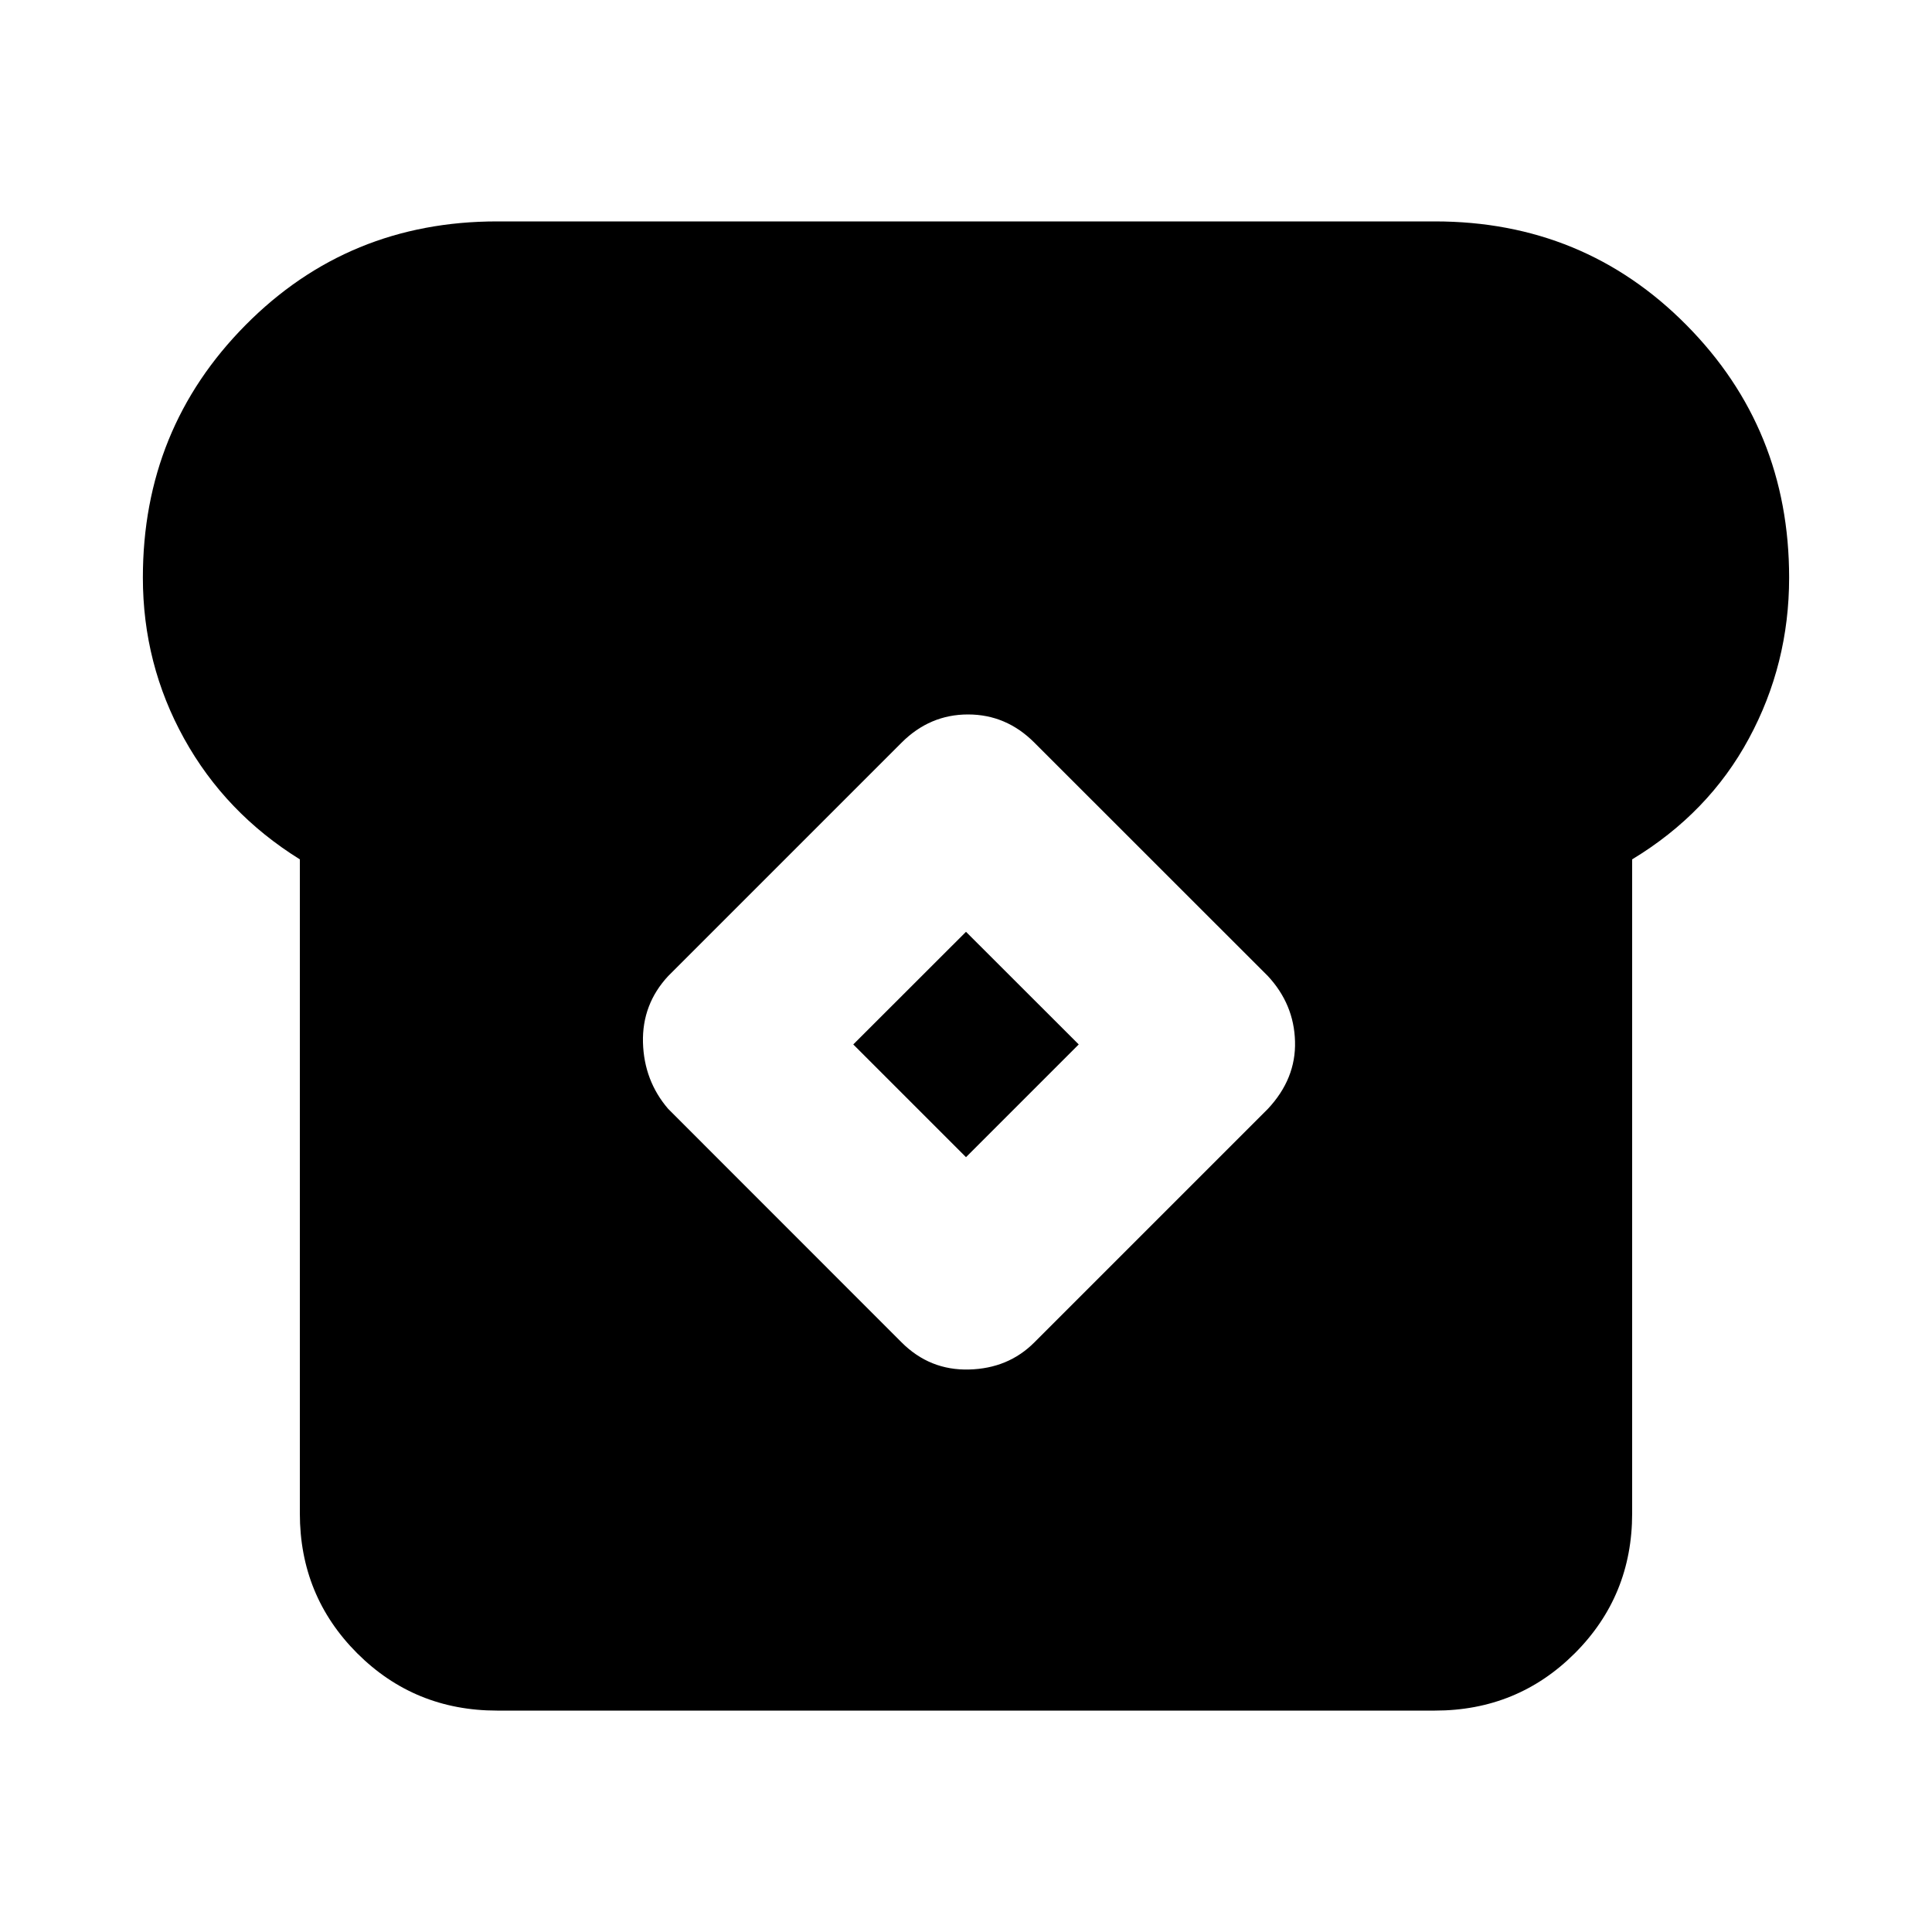 <svg xmlns="http://www.w3.org/2000/svg" height="20" width="20"><path d="M5.146 17.708q-.854 0-1.448-.593-.594-.594-.594-1.448V8.896q-.771-.479-1.198-1.25-.427-.771-.427-1.667 0-1.541 1.063-2.614 1.062-1.073 2.604-1.073h9.708q1.542 0 2.604 1.073 1.063 1.073 1.063 2.614 0 .896-.417 1.667-.416.771-1.208 1.25v6.771q0 .854-.594 1.448-.594.593-1.448.593Zm4.187-3.812q.292.292.698.281.407-.01.677-.281l2.417-2.417q.292-.312.281-.698-.01-.385-.281-.677l-2.417-2.416q-.291-.292-.687-.292-.396 0-.688.292l-2.416 2.416q-.271.292-.261.688.011.396.261.687ZM10 11.979l-1.167-1.167L10 9.646l1.167 1.166Z"/></svg>